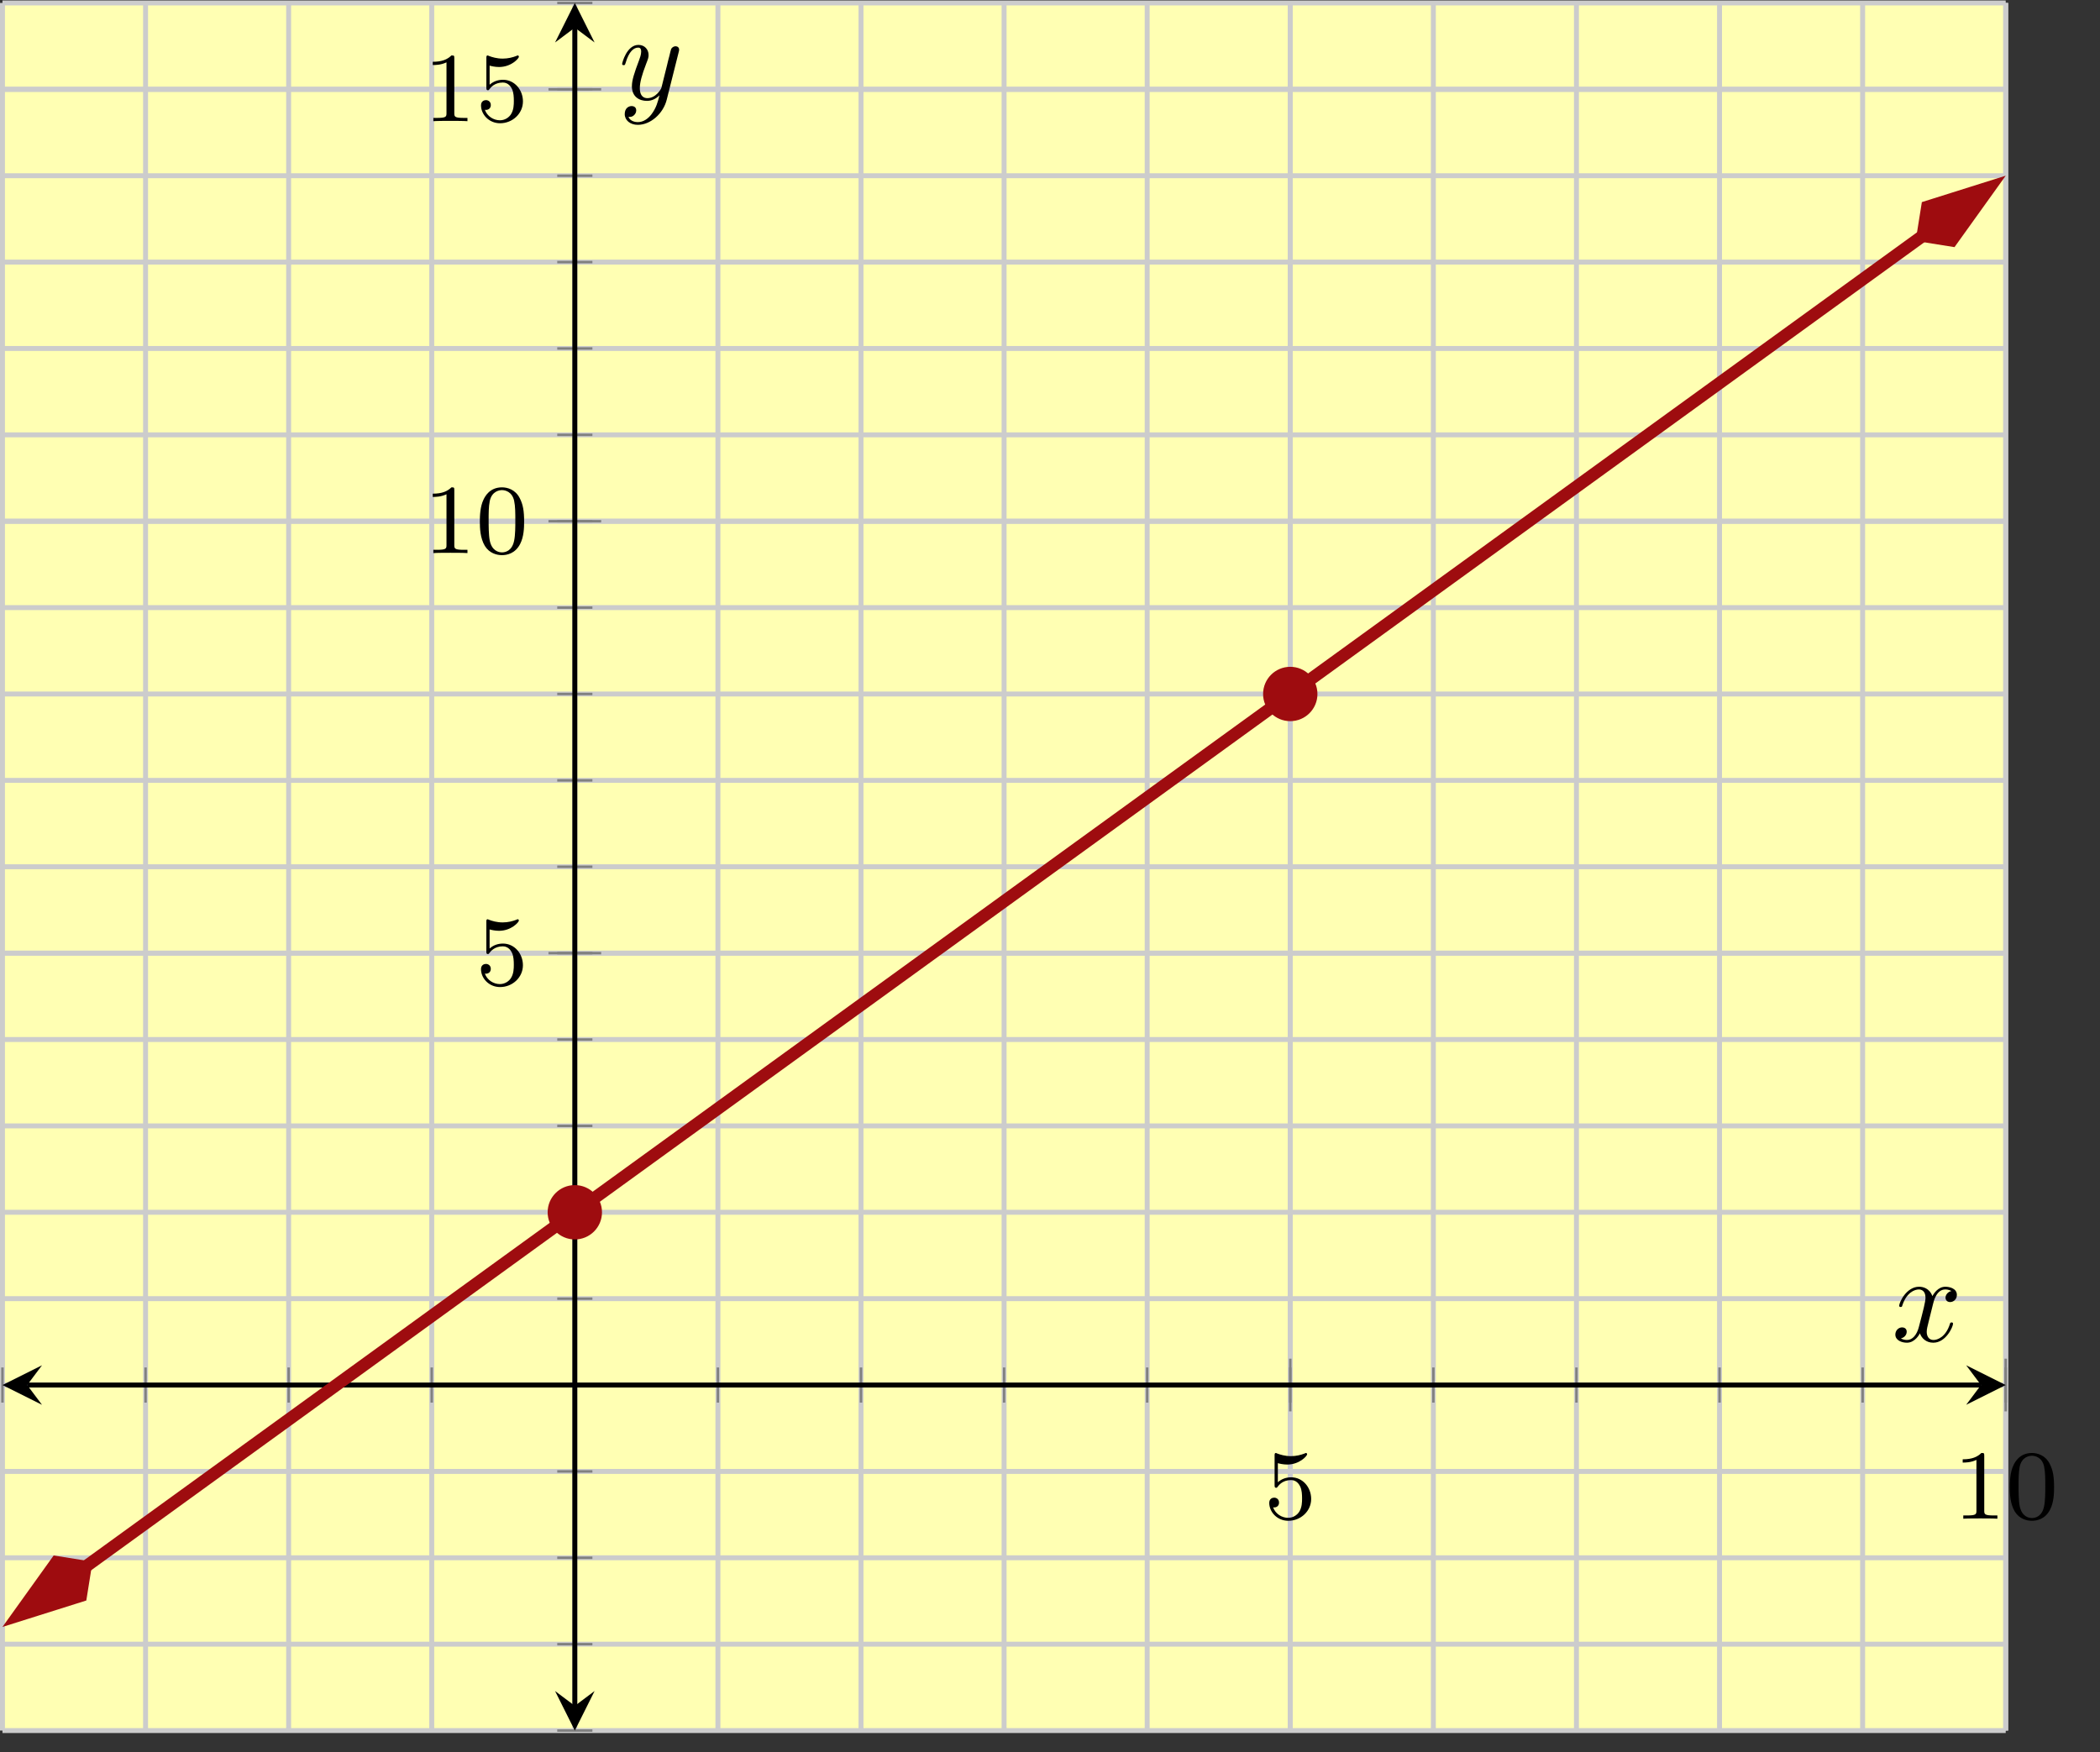 <?xml version='1.0' encoding='UTF-8'?>
<!-- This file was generated by dvisvgm 2.3.5 -->
<svg height='141.271pt' version='1.1' viewBox='-72 -72 169.297 141.271' width='169.297pt' xmlns='http://www.w3.org/2000/svg' xmlns:xlink='http://www.w3.org/1999/xlink'>
<rect x="-72" y="-72" width="169.297" height="141.271" fill="#333333" stroke="none"/>
<defs>
<path d='M3.328 -3.009C3.387 -3.268 3.616 -4.184 4.314 -4.184C4.364 -4.184 4.603 -4.184 4.812 -4.055C4.533 -4.005 4.334 -3.756 4.334 -3.517C4.334 -3.357 4.443 -3.168 4.712 -3.168C4.932 -3.168 5.25 -3.347 5.25 -3.746C5.25 -4.264 4.663 -4.403 4.324 -4.403C3.746 -4.403 3.397 -3.875 3.278 -3.646C3.029 -4.304 2.491 -4.403 2.202 -4.403C1.166 -4.403 0.598 -3.118 0.598 -2.869C0.598 -2.77 0.697 -2.77 0.717 -2.77C0.797 -2.77 0.827 -2.79 0.847 -2.879C1.186 -3.935 1.843 -4.184 2.182 -4.184C2.371 -4.184 2.72 -4.095 2.72 -3.517C2.72 -3.208 2.55 -2.54 2.182 -1.146C2.022 -0.528 1.674 -0.11 1.235 -0.11C1.176 -0.11 0.946 -0.11 0.737 -0.239C0.986 -0.289 1.205 -0.498 1.205 -0.777C1.205 -1.046 0.986 -1.126 0.837 -1.126C0.538 -1.126 0.289 -0.867 0.289 -0.548C0.289 -0.09 0.787 0.11 1.225 0.11C1.883 0.11 2.242 -0.588 2.271 -0.648C2.391 -0.279 2.75 0.11 3.347 0.11C4.374 0.11 4.941 -1.176 4.941 -1.425C4.941 -1.524 4.852 -1.524 4.822 -1.524C4.732 -1.524 4.712 -1.484 4.692 -1.415C4.364 -0.349 3.686 -0.11 3.367 -0.11C2.979 -0.11 2.819 -0.428 2.819 -0.767C2.819 -0.986 2.879 -1.205 2.989 -1.644L3.328 -3.009Z' id='g1-120'/>
<path d='M4.842 -3.796C4.882 -3.935 4.882 -3.955 4.882 -4.025C4.882 -4.204 4.742 -4.294 4.593 -4.294C4.493 -4.294 4.334 -4.234 4.244 -4.085C4.224 -4.035 4.144 -3.726 4.105 -3.547C4.035 -3.288 3.965 -3.019 3.905 -2.75L3.457 -0.956C3.417 -0.807 2.989 -0.11 2.331 -0.11C1.823 -0.11 1.714 -0.548 1.714 -0.917C1.714 -1.375 1.883 -1.993 2.222 -2.869C2.381 -3.278 2.421 -3.387 2.421 -3.587C2.421 -4.035 2.102 -4.403 1.604 -4.403C0.658 -4.403 0.289 -2.959 0.289 -2.869C0.289 -2.77 0.389 -2.77 0.408 -2.77C0.508 -2.77 0.518 -2.79 0.568 -2.949C0.837 -3.885 1.235 -4.184 1.574 -4.184C1.654 -4.184 1.823 -4.184 1.823 -3.866C1.823 -3.616 1.724 -3.357 1.654 -3.168C1.255 -2.112 1.076 -1.544 1.076 -1.076C1.076 -0.189 1.704 0.11 2.291 0.11C2.68 0.11 3.019 -0.06 3.298 -0.339C3.168 0.179 3.049 0.667 2.65 1.196C2.391 1.534 2.012 1.823 1.554 1.823C1.415 1.823 0.966 1.793 0.797 1.405C0.956 1.405 1.086 1.405 1.225 1.285C1.325 1.196 1.425 1.066 1.425 0.877C1.425 0.568 1.156 0.528 1.056 0.528C0.827 0.528 0.498 0.687 0.498 1.176C0.498 1.674 0.936 2.042 1.554 2.042C2.58 2.042 3.606 1.136 3.885 0.01L4.842 -3.796Z' id='g1-121'/>
<path d='M3.897 -2.542C3.897 -3.395 3.81 -3.913 3.547 -4.423C3.196 -5.125 2.55 -5.3 2.112 -5.3C1.108 -5.3 0.741 -4.551 0.63 -4.328C0.343 -3.746 0.327 -2.957 0.327 -2.542C0.327 -2.016 0.351 -1.211 0.733 -0.574C1.1 0.016 1.69 0.167 2.112 0.167C2.495 0.167 3.18 0.048 3.579 -0.741C3.873 -1.315 3.897 -2.024 3.897 -2.542ZM2.112 -0.056C1.841 -0.056 1.291 -0.183 1.124 -1.02C1.036 -1.474 1.036 -2.224 1.036 -2.638C1.036 -3.188 1.036 -3.746 1.124 -4.184C1.291 -4.997 1.913 -5.077 2.112 -5.077C2.383 -5.077 2.933 -4.941 3.092 -4.216C3.188 -3.778 3.188 -3.18 3.188 -2.638C3.188 -2.168 3.188 -1.451 3.092 -1.004C2.925 -0.167 2.375 -0.056 2.112 -0.056Z' id='g0-48'/>
<path d='M2.503 -5.077C2.503 -5.292 2.487 -5.3 2.271 -5.3C1.945 -4.981 1.522 -4.79 0.765 -4.79V-4.527C0.98 -4.527 1.411 -4.527 1.873 -4.742V-0.654C1.873 -0.359 1.849 -0.263 1.092 -0.263H0.813V0C1.14 -0.024 1.825 -0.024 2.184 -0.024S3.236 -0.024 3.563 0V-0.263H3.284C2.527 -0.263 2.503 -0.359 2.503 -0.654V-5.077Z' id='g0-49'/>
<path d='M1.116 -4.479C1.219 -4.447 1.538 -4.368 1.873 -4.368C2.869 -4.368 3.475 -5.069 3.475 -5.189C3.475 -5.276 3.419 -5.3 3.379 -5.3C3.363 -5.3 3.347 -5.3 3.276 -5.26C2.965 -5.141 2.598 -5.045 2.168 -5.045C1.698 -5.045 1.307 -5.165 1.06 -5.26C0.98 -5.3 0.964 -5.3 0.956 -5.3C0.853 -5.3 0.853 -5.212 0.853 -5.069V-2.734C0.853 -2.59 0.853 -2.495 0.98 -2.495C1.044 -2.495 1.068 -2.527 1.108 -2.59C1.203 -2.71 1.506 -3.116 2.184 -3.116C2.63 -3.116 2.845 -2.75 2.917 -2.598C3.053 -2.311 3.068 -1.945 3.068 -1.634C3.068 -1.339 3.061 -0.909 2.837 -0.558C2.686 -0.319 2.367 -0.072 1.945 -0.072C1.427 -0.072 0.917 -0.399 0.733 -0.917C0.757 -0.909 0.805 -0.909 0.813 -0.909C1.036 -0.909 1.211 -1.052 1.211 -1.299C1.211 -1.594 0.98 -1.698 0.821 -1.698C0.677 -1.698 0.422 -1.618 0.422 -1.275C0.422 -0.558 1.044 0.167 1.961 0.167C2.957 0.167 3.802 -0.606 3.802 -1.594C3.802 -2.519 3.132 -3.339 2.192 -3.339C1.793 -3.339 1.419 -3.212 1.116 -2.941V-4.479Z' id='g0-53'/>
</defs>
<g id='page1'><g stroke-miterlimit="10" transform="translate(-71.801,67.533)scale(0.996,-0.996)"><g stroke="#000" fill="#000">
<g stroke-width="0.4">
<g stroke="none" transform="scale(-1.004,1.004)translate(-71.801,67.533)scale(-1,-1)"></g><g transform="translate(-0.2,-0.2)">
<g stroke="none" transform="scale(-1.004,1.004)translate(-71.801,67.533)scale(-1,-1)"><g stroke="#000" stroke-miterlimit="10" transform="translate(-71.602,67.333)scale(0.996,-0.996)"><g stroke="#000" fill="#000">
<g stroke-width="0.4">
<g fill="#ffffb3">
<path d="M 0.0 0.0 L 162.148 0.0 L 162.148 139.856 L 0.0 139.856 Z" stroke="none"/>
</g>
<g stroke-width="0.4">
<g stroke="#c0c0c0" fill="#c0c0c0">
<g stroke-dasharray="none" stroke-dashoffset="0.0">
<g stroke="#ccc" fill="#ccc">
<path d="M 0.0 0.0 L 0.0 139.856 M 11.582 0.0 L 11.582 139.856 M 23.164 0.0 L 23.164 139.856 M 34.746 0.0 L 34.746 139.856 M 46.328 0.0 L 46.328 139.856 M 57.91 0.0 L 57.91 139.856 M 69.492 0.0 L 69.492 139.856 M 81.074 0.0 L 81.074 139.856 M 92.656 0.0 L 92.656 139.856 M 104.238 0.0 L 104.238 139.856 M 115.82 0.0 L 115.82 139.856 M 127.402 0.0 L 127.402 139.856 M 138.984 0.0 L 138.984 139.856 M 150.566 0.0 L 150.566 139.856 M 162.148 0.0 L 162.148 139.856" fill="none"/>
</g>
</g>
</g>
</g>
<g stroke-width="0.4">
<g stroke="#c0c0c0" fill="#c0c0c0">
<g stroke-dasharray="none" stroke-dashoffset="0.0">
<g stroke="#ccc" fill="#ccc">
<path d="M 104.238 0.0 L 104.238 139.856 M 162.148 0.0 L 162.148 139.856" fill="none"/>
</g>
</g>
</g>
</g>
<g stroke-width="0.4">
<g stroke="#c0c0c0" fill="#c0c0c0">
<g stroke-dasharray="none" stroke-dashoffset="0.0">
<g stroke="#ccc" fill="#ccc">
<path d="M 0.0 0.0 L 162.148 0.0 M 0.0 6.993 L 162.148 6.993 M 0.0 13.986 L 162.148 13.986 M 0.0 20.978 L 162.148 20.978 M 0.0 27.971 L 162.148 27.971 M 0.0 34.964 L 162.148 34.964 M 0.0 41.957 L 162.148 41.957 M 0.0 48.95 L 162.148 48.95 M 0.0 55.942 L 162.148 55.942 M 0.0 62.935 L 162.148 62.935 M 0.0 69.928 L 162.148 69.928 M 0.0 76.921 L 162.148 76.921 M 0.0 83.914 L 162.148 83.914 M 0.0 90.906 L 162.148 90.906 M 0.0 97.899 L 162.148 97.899 M 0.0 104.892 L 162.148 104.892 M 0.0 111.885 L 162.148 111.885 M 0.0 118.878 L 162.148 118.878 M 0.0 125.87 L 162.148 125.87 M 0.0 132.863 L 162.148 132.863 M 0.0 139.856 L 162.148 139.856" fill="none"/>
</g>
</g>
</g>
</g>
<g stroke-width="0.4">
<g stroke="#c0c0c0" fill="#c0c0c0">
<g stroke-dasharray="none" stroke-dashoffset="0.0">
<g stroke="#ccc" fill="#ccc">
<path d="M 0.0 62.935 L 162.148 62.935 M 0.0 97.899 L 162.148 97.899 M 0.0 132.863 L 162.148 132.863" fill="none"/>
</g>
</g>
</g>
</g>
<g stroke-width="0.2">
<g stroke="#808080" fill="#808080">
<path d="M 0.0 26.548 L 0.0 29.394 M 11.582 26.548 L 11.582 29.394 M 23.164 26.548 L 23.164 29.394 M 34.746 26.548 L 34.746 29.394 M 46.328 26.548 L 46.328 29.394 M 57.91 26.548 L 57.91 29.394 M 69.492 26.548 L 69.492 29.394 M 81.074 26.548 L 81.074 29.394 M 92.656 26.548 L 92.656 29.394 M 104.238 26.548 L 104.238 29.394 M 115.82 26.548 L 115.82 29.394 M 127.402 26.548 L 127.402 29.394 M 138.984 26.548 L 138.984 29.394 M 150.566 26.548 L 150.566 29.394 M 162.148 26.548 L 162.148 29.394" fill="none"/>
</g>
</g>
<g stroke-width="0.2">
<g stroke="#808080" fill="#808080">
<path d="M 104.238 25.837 L 104.238 30.105 M 162.148 25.837 L 162.148 30.105" fill="none"/>
</g>
</g>
<g stroke-width="0.2">
<g stroke="#808080" fill="#808080">
<path d="M 44.905 0.0 L 47.751 0.0 M 44.905 6.993 L 47.751 6.993 M 44.905 13.986 L 47.751 13.986 M 44.905 20.978 L 47.751 20.978 M 44.905 27.971 L 47.751 27.971 M 44.905 34.964 L 47.751 34.964 M 44.905 41.957 L 47.751 41.957 M 44.905 48.95 L 47.751 48.95 M 44.905 55.942 L 47.751 55.942 M 44.905 62.935 L 47.751 62.935 M 44.905 69.928 L 47.751 69.928 M 44.905 76.921 L 47.751 76.921 M 44.905 83.914 L 47.751 83.914 M 44.905 90.906 L 47.751 90.906 M 44.905 97.899 L 47.751 97.899 M 44.905 104.892 L 47.751 104.892 M 44.905 111.885 L 47.751 111.885 M 44.905 118.878 L 47.751 118.878 M 44.905 125.87 L 47.751 125.87 M 44.905 132.863 L 47.751 132.863 M 44.905 139.856 L 47.751 139.856" fill="none"/>
</g>
</g>
<g stroke-width="0.2">
<g stroke="#808080" fill="#808080">
<path d="M 44.194 62.935 L 48.462 62.935 M 44.194 97.899 L 48.462 97.899 M 44.194 132.863 L 48.462 132.863" fill="none"/>
</g>
</g>
<path d="M 2 27.971 L 160.148 27.971" fill="none"/>
<g transform="matrix(-1.0,0.0,0.0,-1.0,2,27.971)">
<path d=" M 2 0.0 L -1.2 1.6 L 0.0 0.0 L -1.2 -1.6  " stroke="none"/>
</g>
<g transform="translate(160.148,27.971)">
<path d=" M 2 0.0 L -1.2 1.6 L 0.0 0.0 L -1.2 -1.6  " stroke="none"/>
</g>
<path d="M 46.328 2 L 46.328 137.856" fill="none"/>
<g transform="matrix(0.0,-1.0,1.0,0.0,46.328,2)">
<path d=" M 2 0.0 L -1.2 1.6 L 0.0 0.0 L -1.2 -1.6  " stroke="none"/>
</g>
<g transform="matrix(0.0,1.0,-1.0,0.0,46.328,137.856)">
<path d=" M 2 0.0 L -1.2 1.6 L 0.0 0.0 L -1.2 -1.6  " stroke="none"/>
</g>
<g transform="translate(102.113,17.149)">
<g stroke="none" transform="scale(-1.004,1.004)translate(-71.602,67.333)scale(-1,-1)"><g fill="#000">
<g stroke="none"><use x='-71.602' xlink:href='#g0-53' y='67.333'/></g></g>
</g></g>
<g transform="translate(157.898,17.149)">
<g stroke="none" transform="scale(-1.004,1.004)translate(-71.602,67.333)scale(-1,-1)"><g fill="#000">
<g stroke="none"><use x='-71.602' xlink:href='#g0-49' y='67.333'/>
<use x='-67.367' xlink:href='#g0-48' y='67.333'/></g></g>
</g></g>
<g transform="translate(38.31,60.357)">
<g stroke="none" transform="scale(-1.004,1.004)translate(-71.602,67.333)scale(-1,-1)"><g fill="#000">
<g stroke="none"><use x='-71.602' xlink:href='#g0-53' y='67.333'/></g></g>
</g></g>
<g transform="translate(34.06,95.321)">
<g stroke="none" transform="scale(-1.004,1.004)translate(-71.602,67.333)scale(-1,-1)"><g fill="#000">
<g stroke="none"><use x='-71.602' xlink:href='#g0-49' y='67.333'/>
<use x='-67.367' xlink:href='#g0-48' y='67.333'/></g></g>
</g></g>
<g transform="translate(34.06,130.285)">
<g stroke="none" transform="scale(-1.004,1.004)translate(-71.602,67.333)scale(-1,-1)"><g fill="#000">
<g stroke="none"><use x='-71.602' xlink:href='#g0-49' y='67.333'/>
<use x='-67.367' xlink:href='#g0-53' y='67.333'/></g></g>
</g></g>
<clipPath id="pgfcp1"><path d="M 0.0 0.0 L 162.148 0.0 L 162.148 139.856 L 0.0 139.856 Z"/> </clipPath>
<g clip-path="url(#pgfcp1)">
<g stroke="#9e0c0f" fill="#9e0c0f">
<g stroke-width="1.0">
<g stroke-dasharray="none" stroke-dashoffset="0.0">
<path d="M 6.715 13.257 L 6.756 13.286 L 13.512 18.181 L 20.268 23.076 L 27.025 27.971 L 33.781 32.866 L 40.537 37.761 L 47.293 42.656 L 54.049 47.551 L 60.805 52.446 L 67.561 57.341 L 74.318 62.236 L 81.074 67.131 L 87.83 72.025 L 94.586 76.92 L 101.342 81.815 L 108.098 86.71 L 114.854 91.605 L 121.611 96.5 L 128.367 101.395 L 135.123 106.29 L 141.879 111.185 L 148.635 116.08 L 155.391 120.975 L 155.432 121.004" fill="none"/>
<g transform="matrix(-0.81,-0.587,0.587,-0.81,7.288,13.671)">
<g stroke-dasharray="none" stroke-dashoffset="0.0">
 <g stroke-linejoin="miter">
 <path d=" M 7.419 0.0 L 2.385 1.678 L 0.707 0.0 L 2.385 -1.678 Z  " />
 </g>
 </g>
</g>
<g transform="matrix(0.81,0.587,-0.587,0.81,154.859,120.59)">
<g stroke-dasharray="none" stroke-dashoffset="0.0">
 <g stroke-linejoin="miter">
 <path d=" M 7.419 0.0 L 2.385 1.678 L 0.707 0.0 L 2.385 -1.678 Z  " />
 </g>
 </g>
</g>
</g>
</g>
</g>
</g>
<g stroke="#9e0c0f" fill="#9e0c0f">
<g stroke="#9e0c0f" fill="#9e0c0f">
<path d="M 48.328 41.957 C 48.328 43.061 47.433 43.957 46.328 43.957 C 45.224 43.957 44.328 43.061 44.328 41.957 C 44.328 40.852 45.224 39.957 46.328 39.957 C 47.433 39.957 48.328 40.852 48.328 41.957 Z M 46.328 41.957" />
<path d="M 106.238 83.914 C 106.238 85.018 105.343 85.914 104.238 85.914 C 103.134 85.914 102.238 85.018 102.238 83.914 C 102.238 82.809 103.134 81.914 104.238 81.914 C 105.343 81.914 106.238 82.809 106.238 83.914 Z M 104.238 83.914" />
<path d="" fill="none"/>
</g>
</g>
<g transform="translate(152.924,31.508)">
<g stroke="none" transform="scale(-1.004,1.004)translate(-71.602,67.333)scale(-1,-1)"><g fill="#000">
<g stroke="none"><use x='-71.602' xlink:href='#g1-120' y='67.333'/></g></g>
</g></g>
<g transform="translate(49.868,132.039)">
<g stroke="none" transform="scale(-1.004,1.004)translate(-71.602,67.333)scale(-1,-1)"><g fill="#000">
<g stroke="none"><use x='-71.602' xlink:href='#g1-121' y='67.333'/></g></g>
</g></g>
</g>
</g>
</g></g></g>
</g>
</g>
</g></g>
</svg>
